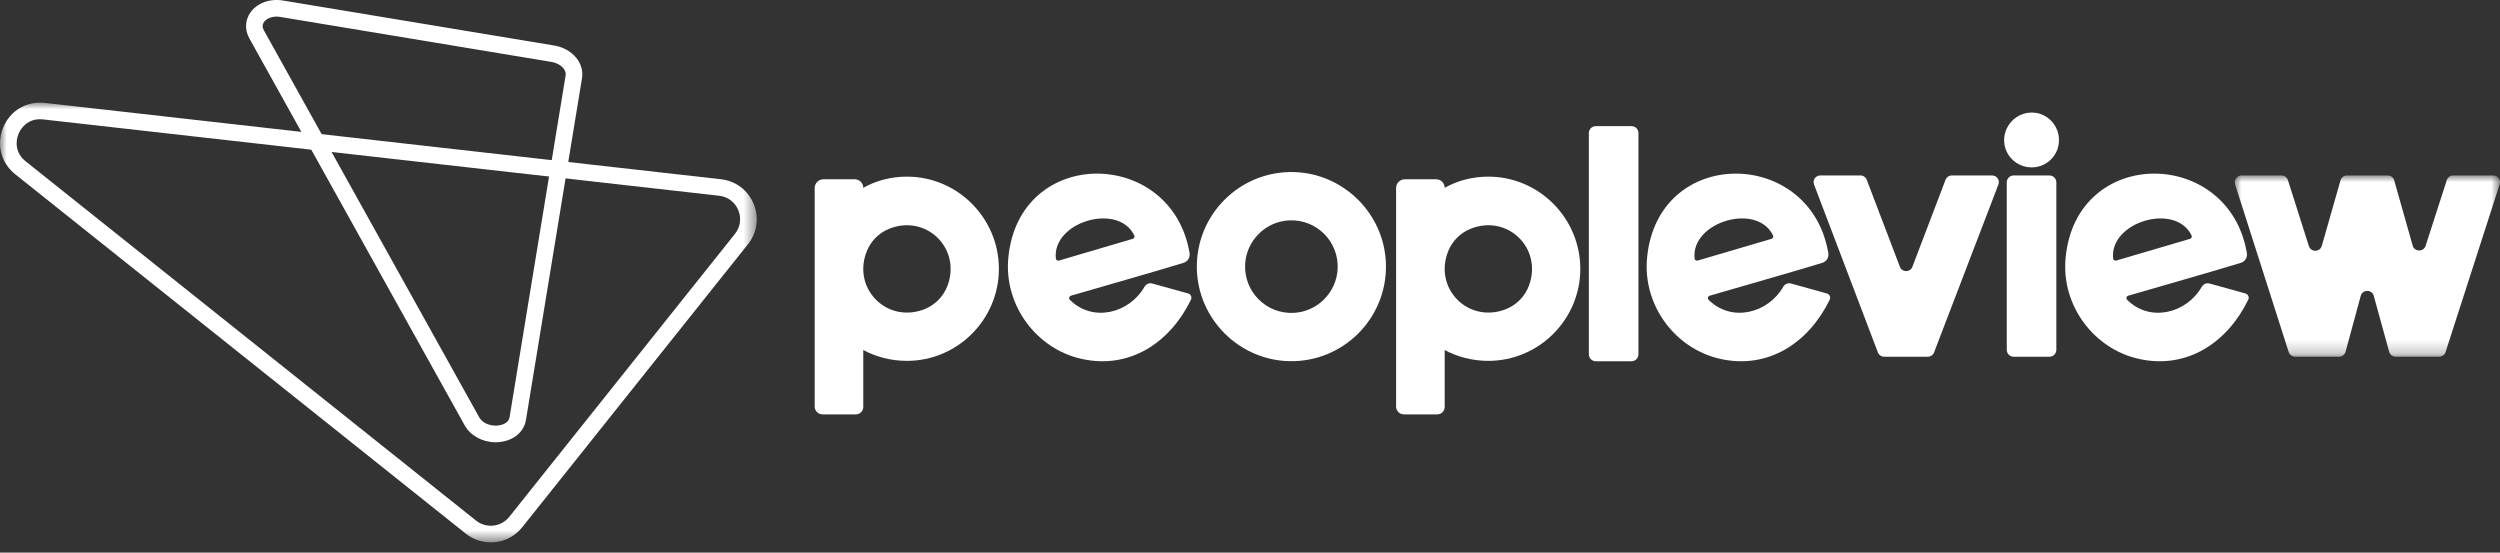 <svg height="42" viewBox="0 0 190 42" width="190" xmlns="http://www.w3.org/2000/svg" xmlns:xlink="http://www.w3.org/1999/xlink"><rect x="0" y="0" width="190" height="42" fill="#333333" stroke="none"/><mask id="a" fill="#fff"><path d="m0 0h20.159v13.776h-20.159z" fill="#fff" fill-rule="evenodd"/></mask><mask id="b" fill="#fff"><path d="m0 0h57.514v33.42h-57.514z" fill="#fff" fill-rule="evenodd"/></mask><g fill="#fff" fill-rule="evenodd"><path d="m65.887 19.064c-1.142 2.785 1.415 5.488 4.268 4.475.872-.31 1.565-1.002 1.875-1.875 1.013-2.853-1.69-5.41-4.475-4.268-.754.309-1.359.913-1.668 1.668m-.278 7.537v4.328c0 .311-.252.563-.563.563h-2.535c-.329 0-.595-.267-.595-.595v-16.608c0-.367.298-.665.665-.665h2.379c.358 0 .649.291.649.649.973-.549 2.121-.849 3.319-.849 3.843 0 6.988 3.145 6.988 7.013 0 3.843-3.145 6.988-6.988 6.988-1.198 0-2.346-.299-3.319-.824"/><path d="m110.074 19.064c-1.142 2.785 1.415 5.488 4.268 4.475.872-.31 1.565-1.002 1.875-1.875 1.013-2.853-1.69-5.41-4.475-4.268-.754.309-1.359.913-1.668 1.668m-.278 7.537v4.328c0 .311-.252.563-.563.563h-2.535c-.329 0-.595-.267-.595-.595v-16.608c0-.367.298-.665.665-.665h2.379c.358 0 .649.291.649.649.973-.549 2.121-.849 3.319-.849 3.843 0 6.988 3.145 6.988 7.013 0 3.843-3.145 6.988-6.988 6.988-1.198 0-2.346-.299-3.319-.824"/><path d="m80.481 19.803 5.609-1.652c.109-.032.166-.154.117-.256-1.218-2.529-6.256-1.033-5.963 1.753.012.114.128.188.238.155zm9.816 2.499c.204.056.308.284.216.474-1.58 3.258-4.658 5.317-8.315 4.499-3.394-.749-5.914-4.043-5.565-7.687.805-8.536 12.431-8.396 13.774-.349.054.325-.142.641-.457.737-2.827.857-5.694 1.659-8.561 2.498-.137.04-.179.212-.078.313 1.728 1.728 4.506 1.038 5.673-.996.118-.205.356-.308.584-.245z"/><path d="m129.026 19.803 5.609-1.652c.109-.032.166-.154.117-.256-1.218-2.529-6.256-1.033-5.963 1.753.012.114.128.188.238.155zm9.816 2.499c.204.056.308.284.216.474-1.58 3.258-4.658 5.317-8.315 4.499-3.394-.749-5.914-4.043-5.565-7.687.805-8.536 12.431-8.396 13.774-.349.054.325-.142.641-.457.737-2.827.857-5.694 1.659-8.561 2.498-.137.04-.179.212-.078.313 1.728 1.728 4.506 1.038 5.673-.996.118-.205.356-.308.584-.245z"/><path d="m101.66 20.445c.105-2.09-1.606-3.801-3.696-3.696-1.789.089-3.243 1.543-3.333 3.333-.105 2.09 1.606 3.8 3.696 3.696 1.789-.089 3.243-1.543 3.333-3.333m3.672-.319c.076 4.077-3.247 7.4-7.323 7.323-3.842-.072-6.977-3.207-7.049-7.049-.076-4.077 3.247-7.399 7.323-7.323 3.842.072 6.977 3.207 7.049 7.049"/><path d="m123.997 9.587c.29 0 .524.235.524.524v.324 16.496c0 .289-.235.524-.524.524h-2.72c-.289 0-.524-.235-.524-.524v-16.496-.324c0-.29.235-.524.524-.524z"/><path d="m160.835 19.803 5.609-1.652c.109-.032.166-.154.117-.256-1.218-2.529-6.256-1.033-5.963 1.753.012.114.128.188.238.155zm9.816 2.499c.204.056.308.284.216.474-1.58 3.258-4.658 5.317-8.315 4.499-3.394-.749-5.914-4.043-5.565-7.687.805-8.536 12.431-8.396 13.774-.349.054.325-.142.641-.457.737-2.827.857-5.694 1.659-8.561 2.498-.137.04-.179.212-.078.313 1.728 1.728 4.506 1.038 5.673-.996.118-.205.356-.308.584-.245z"/><path d="m151.356 13.335h.049c.352 0 .596.35.475.68l-.025.068-4.867 12.702c-.075.196-.263.325-.473.325h-.001-3.321c-.21 0-.397-.129-.472-.324l-4.855-12.765c-.126-.331.119-.686.473-.686h.04 3.02c.21 0 .398.13.473.326l2.522 6.619c.166.434.78.434.946 0l2.522-6.619c.075-.196.263-.326.473-.326h.026z"/><path d="m156.47 10.419c.142 1.33-.96 2.431-2.29 2.29-.944-.101-1.718-.834-1.846-1.774-.186-1.367.994-2.548 2.362-2.362.941.128 1.674.903 1.774 1.846"/><path d="m155.758 13.335c.29 0 .524.235.524.524v12.728c0 .29-.235.524-.524.524h-2.72c-.289 0-.524-.235-.524-.524v-12.728c0-.29.235-.524.524-.524z"/><path d="m19.626 0h.019c.348 0 .596.34.489.671l-.009.027-4.103 12.721c-.068.212-.266.356-.489.356h-3.302c-.231 0-.434-.155-.496-.378l-1.169-4.247c-.139-.505-.855-.503-.992.002l-1.151 4.244c-.061.224-.264.379-.496.379h-.031-3.305c-.206 0-.392-.122-.473-.312l-.007-.015c-.007-.015-.012-.031-.017-.046l-4.071-12.732c-.106-.332.141-.671.49-.671h.045 2.993c.224 0 .422.145.49.358l1.591 5.006c.154.485.844.475.984-.015l1.422-4.977c.063-.221.265-.373.494-.373h.036 3.055c.23 0 .432.153.495.374l1.403 4.955c.139.489.828.502.984.018l1.61-4.991c.068-.212.266-.356.489-.356z" mask="url(#a)" transform="translate(169.841 13.335)"/><path d="m3.035 1.262c-.854 0-1.395.555-1.625 1.109-.25.603-.239 1.468.539 2.089l34.233 27.305c.773.616 1.904.489 2.521-.284l17.152-21.504c.413-.518.508-1.193.255-1.805-.254-.612-.798-1.022-1.456-1.096l-51.385-5.802c-.08-.009-.158-.013-.234-.013m34.259 32.158c-.689 0-1.353-.231-1.9-.667l-34.233-27.305c-1.092-.871-1.453-2.269-.918-3.559.535-1.291 1.779-2.023 3.166-1.867l51.385 5.802c1.121.127 2.049.825 2.481 1.868.432 1.043.269 2.192-.434 3.075l-17.152 21.504c-.509.638-1.236 1.04-2.047 1.131-.116.013-.233.02-.348.02" mask="url(#b)" transform="translate(0 7.8)"/><path d="m21.017 1.262c-.454 0-.795.191-.95.411-.135.192-.14.405-.013.632l16.365 29.407c.293.527.996.707 1.537.612.208-.036.699-.169.772-.615l4.261-25.984c.072-.443-.414-.908-1.063-1.016l-20.626-3.422h0c-.099-.016-.193-.024-.283-.024m16.646 32.349c-.983 0-1.904-.489-2.347-1.286l-16.365-29.407c-.361-.648-.329-1.386.084-1.973.504-.716 1.475-1.071 2.472-.906h0l20.626 3.422c1.345.223 2.288 1.329 2.102 2.466l-4.261 25.984c-.14.851-.83 1.485-1.801 1.655-.17.03-.341.044-.51.044"/></g></svg>